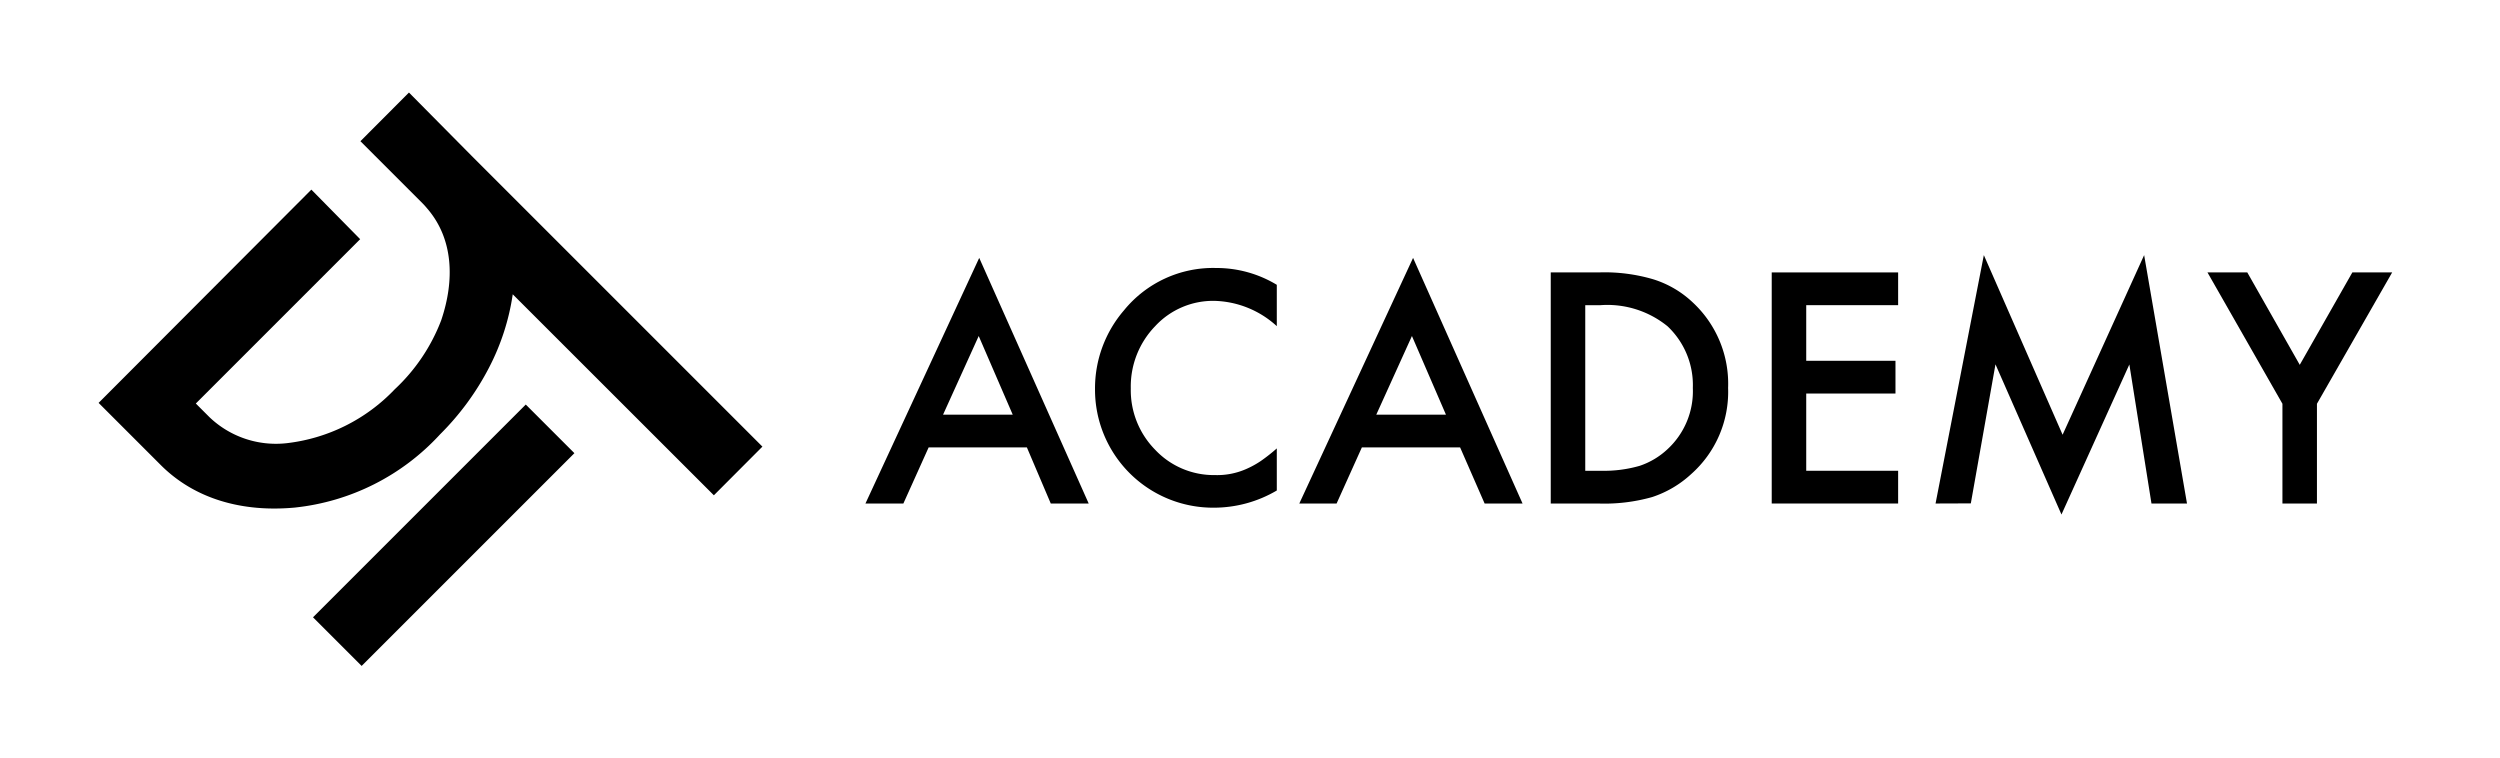 <svg id="fcd53d52-89a5-4584-8b35-5f9d744f49ea" data-name="Layer 1" xmlns="http://www.w3.org/2000/svg" viewBox="0 0 197.76 60"><title>Artboard 11</title><path d="M81.23,35.39H73.46l-2,4.44h-3l9-19.43,8.66,19.43h-3ZM80.11,32.8l-2.69-6.22L74.6,32.8Z"/><path d="M101,22.53V25.8a7.58,7.58,0,0,0-4.91-2,6.24,6.24,0,0,0-4.71,2,6.86,6.86,0,0,0-1.93,4.92,6.72,6.72,0,0,0,1.93,4.86,6.36,6.36,0,0,0,4.72,2,5.68,5.68,0,0,0,2.46-.47,7.22,7.22,0,0,0,1.17-.64,13.47,13.47,0,0,0,1.27-1v3.33A9.81,9.81,0,0,1,96,40.16a9.34,9.34,0,0,1-9.38-9.38,9.46,9.46,0,0,1,2.29-6.23,9.09,9.09,0,0,1,7.3-3.35A9.2,9.2,0,0,1,101,22.53Z"/><path d="M115.5,35.39h-7.77l-2,4.44h-2.95l9-19.43,8.66,19.43h-3Zm-1.12-2.59-2.69-6.22-2.82,6.22Z"/><path d="M122.67,39.83V21.55h3.8a13.57,13.57,0,0,1,4.33.55,8,8,0,0,1,3.09,1.81,8.78,8.78,0,0,1,2.81,6.78,8.69,8.69,0,0,1-2.93,6.82,8.4,8.4,0,0,1-3.08,1.81,13.84,13.84,0,0,1-4.26.51Zm2.73-2.59h1.24a10.17,10.17,0,0,0,3.06-.39,6,6,0,0,0,2.21-1.32,6.24,6.24,0,0,0,2-4.84,6.39,6.39,0,0,0-2-4.88,7.55,7.55,0,0,0-5.3-1.67H125.4Z"/><path d="M150.15,24.14h-7.27v4.4h7.06v2.59h-7.06v6.11h7.27v2.59h-10V21.55h10Z"/><path d="M153.11,39.83l3.82-19.65,6.23,14.21,6.45-14.21L173,39.83h-2.81l-1.75-11-5.37,11.87-5.22-11.88-1.95,11Z"/><path d="M180.55,31.94l-5.93-10.39h3.15l4.15,7.31,4.16-7.31h3.15l-5.95,10.39v7.89h-2.73Z"/><rect x="23.2" y="39.62" width="23.8" height="5.44" transform="translate(-19.66 37.22) rotate(-45)"/><path d="M40.56,23.28v0l15.91,15.9,3.84-3.85-23-23L32.35,7.32l-3.84,3.85,4.92,4.92c.17.17.32.35.47.53,1.91,2.31,2.1,5.47,1,8.72a14.55,14.55,0,0,1-3.68,5.46,14,14,0,0,1-8.56,4.26A7.61,7.61,0,0,1,16.57,33l-1.08-1.08,13-13L24.63,15h0L7.8,31.87l3.85,3.85h0l1.07,1.07c2.66,2.66,6.41,3.75,10.61,3.36a18.17,18.17,0,0,0,11.48-5.79,21.15,21.15,0,0,0,3.87-5.27A18.33,18.33,0,0,0,40.56,23.28Z"/></svg>